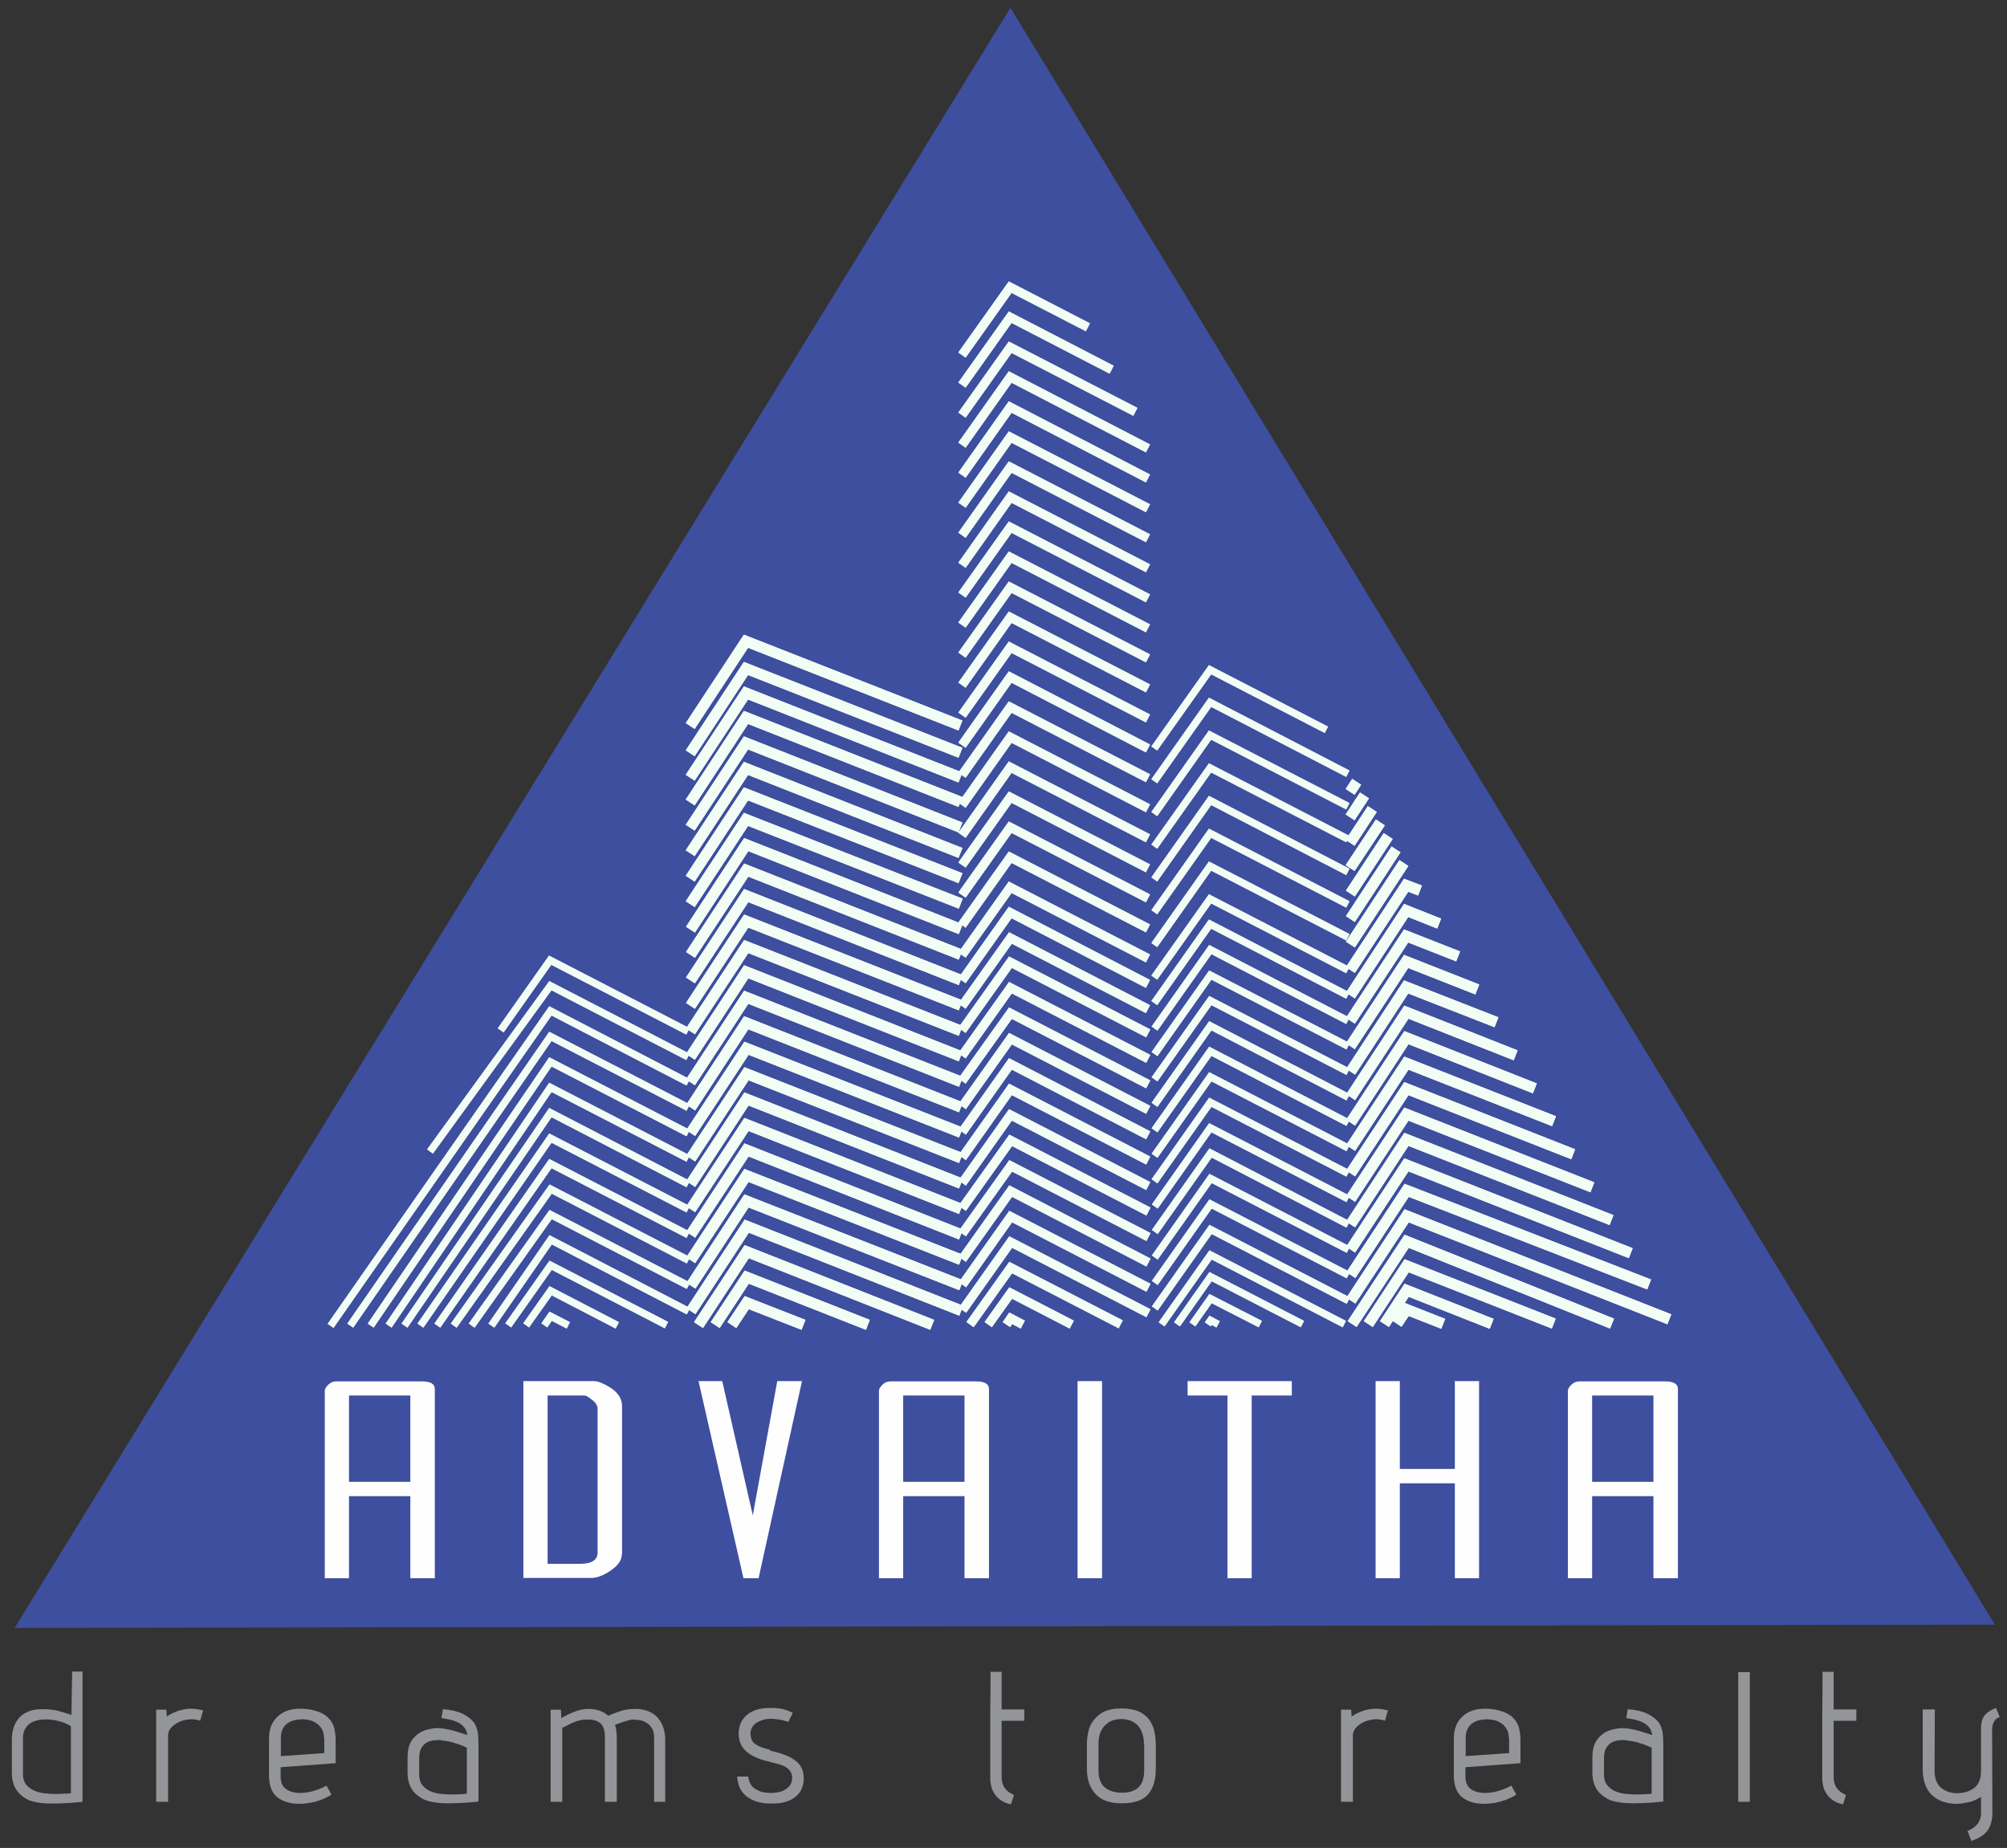 <?xml version="1.0" encoding="UTF-8"?>
<!DOCTYPE svg PUBLIC "-//W3C//DTD SVG 1.1//EN" "http://www.w3.org/Graphics/SVG/1.1/DTD/svg11.dtd">
<!-- Creator: CorelDRAW X6 -->
<svg xmlns="http://www.w3.org/2000/svg" xml:space="preserve" width="7.953in" height="7.323in" version="1.1" style="shape-rendering:geometricPrecision; text-rendering:geometricPrecision; image-rendering:optimizeQuality; fill-rule:evenodd; clip-rule:evenodd" viewBox="0 0 7953 7323" xmlns:xlink="http://www.w3.org/1999/xlink">
 <rect x="0" y="0" width="7953" height="7323" fill="#333333" stroke="none"/>
 <defs>
  <style type="text/css">
   <![CDATA[
    .str1 {stroke:#F1FDF5;stroke-width:28.264}
    .str2 {stroke:#F1FDF5;stroke-width:35.335}
    .str0 {stroke:#F1FDF5;stroke-width:42.39}
    .fil1 {fill:none;fill-rule:nonzero}
    .fil0 {fill:#3E4F9F;fill-rule:nonzero}
    .fil3 {fill:#939598;fill-rule:nonzero}
    .fil2 {fill:#FEFEFE;fill-rule:nonzero}
   ]]>
  </style>
 </defs>
 <g id="Layer_x0020_1">
  <g id="_628277296">
   <polygon class="fil0" points="58,6451 4004,31 7905,6438 "/>
   <polyline class="fil1 str0" points="3184,5250 2959,5162 2900,5251 "/>
   <polyline class="fil1 str0" points="3439,5250 2959,5061 2834,5251 "/>
   <polyline class="fil1 str0" points="3694,5250 2959,4960 2768,5251 "/>
   <polyline class="fil1 str0" points="3809,5194 2959,4859 2738,5196 "/>
   <polyline class="fil1 str0" points="3809,5093 2958,4759 2738,5095 "/>
   <polyline class="fil1 str0" points="3808,4992 2958,4658 2737,4994 "/>
   <polyline class="fil1 str0" points="3808,4892 2958,4557 2737,4893 "/>
   <polyline class="fil1 str0" points="3808,4791 2958,4456 2737,4792 "/>
   <polyline class="fil1 str0" points="3808,4690 2958,4355 2737,4692 "/>
   <polyline class="fil1 str0" points="3808,4589 2958,4255 2737,4591 "/>
   <polyline class="fil1 str0" points="3808,4488 2958,4154 2737,4490 "/>
   <polyline class="fil1 str0" points="3808,4388 2957,4053 2737,4389 "/>
   <polyline class="fil1 str0" points="3808,4287 2957,3952 2736,4289 "/>
   <polyline class="fil1 str0" points="3807,4186 2957,3851 2736,4188 "/>
   <polyline class="fil1 str0" points="3807,4085 2957,3751 2736,4087 "/>
   <polyline class="fil1 str0" points="3807,3984 2957,3650 2736,3986 "/>
   <polyline class="fil1 str0" points="3807,3884 2957,3549 2736,3885 "/>
   <polyline class="fil1 str0" points="3807,3783 2957,3448 2736,3784 "/>
   <polyline class="fil1 str0" points="3807,3682 2957,3347 2736,3684 "/>
   <polyline class="fil1 str0" points="3807,3581 2956,3247 2735,3583 "/>
   <polyline class="fil1 str0" points="3806,3480 2956,3146 2735,3482 "/>
   <polyline class="fil1 str0" points="3806,3380 2956,3045 2735,3381 "/>
   <polyline class="fil1 str0" points="3806,3279 2956,2944 2735,3280 "/>
   <polyline class="fil1 str0" points="3806,3178 2956,2843 2735,3180 "/>
   <polyline class="fil1 str0" points="3806,3081 2956,2746 2735,3082 "/>
   <polyline class="fil1 str0" points="3806,2983 2956,2649 2735,2985 "/>
   <polyline class="fil1 str0" points="3806,2875 2956,2541 2735,2877 "/>
   <polyline class="fil1 str1" points="2252,5252 2182,5216 2157,5252 "/>
   <polyline class="fil1 str1" points="2446,5252 2182,5115 2085,5252 "/>
   <polyline class="fil1 str1" points="2641,5251 2182,5014 2014,5252 "/>
   <polyline class="fil1 str1" points="2728,5196 2182,4913 1947,5253 "/>
   <polyline class="fil1 str1" points="2728,5095 2182,4813 1869,5253 "/>
   <polyline class="fil1 str1" points="2728,4994 2182,4712 1798,5253 "/>
   <polyline class="fil1 str1" points="2727,4893 2181,4611 1733,5253 "/>
   <polyline class="fil1 str1" points="2727,4792 2181,4510 1666,5253 "/>
   <polyline class="fil1 str1" points="2727,4692 2181,4409 1603,5253 "/>
   <polyline class="fil1 str1" points="2727,4591 2181,4309 1540,5253 "/>
   <polyline class="fil1 str1" points="2727,4490 2181,4208 1469,5253 "/>
   <polyline class="fil1 str1" points="2727,4389 2181,4107 1388,5253 "/>
   <polyline class="fil1 str1" points="2727,4289 2181,4006 1310,5254 "/>
   <polyline class="fil1 str1" points="2726,4188 2181,3906 1704,4563 "/>
   <polyline class="fil1 str1" points="2726,4087 2180,3805 1984,4083 "/>
   <polyline class="fil1 str2" points="4053,5249 4005,5224 3988,5249 "/>
   <polyline class="fil1 str2" points="4247,5249 4005,5124 3916,5249 "/>
   <polyline class="fil1 str2" points="4441,5248 4005,5023 3844,5249 "/>
   <polyline class="fil1 str2" points="4551,5204 4005,4922 3814,5192 "/>
   <polyline class="fil1 str2" points="4551,5103 4005,4821 3814,5091 "/>
   <polyline class="fil1 str2" points="4551,5003 4005,4720 3813,4990 "/>
   <polyline class="fil1 str2" points="4551,4902 4005,4620 3813,4889 "/>
   <polyline class="fil1 str2" points="4551,4801 4005,4519 3813,4788 "/>
   <polyline class="fil1 str2" points="4550,4700 4004,4418 3813,4688 "/>
   <polyline class="fil1 str2" points="4550,4599 4004,4317 3813,4587 "/>
   <polyline class="fil1 str2" points="4550,4499 4004,4216 3813,4486 "/>
   <polyline class="fil1 str2" points="4550,4398 4004,4116 3813,4385 "/>
   <polyline class="fil1 str2" points="4550,4297 4004,4015 3812,4284 "/>
   <polyline class="fil1 str2" points="4550,4196 4004,3914 3812,4184 "/>
   <polyline class="fil1 str2" points="4550,4095 4004,3813 3812,4083 "/>
   <polyline class="fil1 str2" points="4549,3999 4004,3717 3812,3987 "/>
   <polyline class="fil1 str2" points="4549,3899 4003,3616 3812,3886 "/>
   <polyline class="fil1 str2" points="4549,3798 4003,3516 3812,3785 "/>
   <polyline class="fil1 str2" points="4549,3679 4003,3397 3812,3666 "/>
   <polyline class="fil1 str2" points="4549,3560 4003,3278 3812,3547 "/>
   <polyline class="fil1 str2" points="4549,3441 4003,3159 3812,3428 "/>
   <polyline class="fil1 str2" points="4549,3322 4003,3040 3812,3310 "/>
   <polyline class="fil1 str2" points="4549,3203 4003,2921 3812,3191 "/>
   <polyline class="fil1 str2" points="4549,3084 4003,2802 3812,3072 "/>
   <polyline class="fil1 str2" points="4549,2966 4003,2683 3812,2953 "/>
   <polyline class="fil1 str2" points="4549,2847 4003,2565 3812,2834 "/>
   <polyline class="fil1 str2" points="4549,2728 4003,2446 3812,2715 "/>
   <polyline class="fil1 str2" points="4549,2609 4003,2327 3812,2596 "/>
   <polyline class="fil1 str2" points="4549,2490 4003,2208 3812,2477 "/>
   <polyline class="fil1 str2" points="4549,2371 4003,2089 3812,2358 "/>
   <polyline class="fil1 str2" points="4549,2252 4003,1970 3812,2240 "/>
   <polyline class="fil1 str2" points="4549,2133 4003,1851 3812,2121 "/>
   <polyline class="fil1 str2" points="4549,2014 4003,1732 3812,2002 "/>
   <polyline class="fil1 str2" points="4549,1896 4003,1613 3812,1883 "/>
   <polyline class="fil1 str2" points="4549,1777 4003,1494 3812,1764 "/>
   <polyline class="fil1 str2" points="4499,1632 4003,1376 3812,1645 "/>
   <polyline class="fil1 str2" points="4405,1465 4003,1257 3812,1526 "/>
   <polyline class="fil1 str2" points="4311,1297 4003,1138 3812,1407 "/>
   <polyline class="fil1 str0" points="6388,5245 5574,4919 5358,5247 "/>
   <polyline class="fil1 str0" points="6157,5245 5574,5016 5422,5247 "/>
   <polyline class="fil1 str0" points="5911,5246 5574,5113 5486,5247 "/>
   <polyline class="fil1 str0" points="5719,5246 5574,5189 5536,5246 "/>
   <polyline class="fil1 str0" points="6615,5228 5574,4818 5353,5154 "/>
   <polyline class="fil1 str0" points="6535,5090 5574,4717 5353,5053 "/>
   <polyline class="fil1 str0" points="6462,4966 5573,4616 5352,4952 "/>
   <polyline class="fil1 str0" points="6386,4835 5573,4515 5352,4852 "/>
   <polyline class="fil1 str0" points="6310,4705 5573,4415 5352,4751 "/>
   <polyline class="fil1 str0" points="6234,4574 5573,4314 5352,4650 "/>
   <polyline class="fil1 str0" points="6158,4443 5573,4213 5352,4549 "/>
   <polyline class="fil1 str0" points="6082,4313 5573,4112 5352,4449 "/>
   <polyline class="fil1 str0" points="6006,4182 5573,4011 5352,4348 "/>
   <polyline class="fil1 str0" points="5930,4051 5572,3911 5352,4247 "/>
   <polyline class="fil1 str0" points="5854,3921 5572,3810 5351,4146 "/>
   <polyline class="fil1 str0" points="5778,3790 5572,3709 5351,4045 "/>
   <polyline class="fil1 str0" points="5703,3660 5572,3608 5351,3945 "/>
   <polyline class="fil1 str0" points="5627,3529 5572,3508 5351,3844 "/>
   <line class="fil1 str0" x1="5563" y1="3420" x2="5351" y2="3743"/>
   <line class="fil1 str0" x1="5532" y1="3366" x2="5351" y2="3642"/>
   <line class="fil1 str0" x1="5501" y1="3313" x2="5351" y2="3541"/>
   <line class="fil1 str0" x1="5470" y1="3259" x2="5350" y2="3440"/>
   <line class="fil1 str0" x1="5438" y1="3206" x2="5350" y2="3340"/>
   <line class="fil1 str0" x1="5407" y1="3152" x2="5350" y2="3239"/>
   <line class="fil1 str0" x1="5376" y1="3098" x2="5350" y2="3138"/>
   <polyline class="fil1 str1" points="5327,5247 4797,4973 4603,5248 "/>
   <polyline class="fil1 str1" points="5161,5247 4797,5059 4664,5248 "/>
   <polyline class="fil1 str1" points="4994,5247 4797,5146 4725,5248 "/>
   <polyline class="fil1 str1" points="4827,5248 4797,5232 4786,5248 "/>
   <polyline class="fil1 str1" points="5343,5154 4797,4872 4576,5185 "/>
   <polyline class="fil1 str1" points="5343,5053 4797,4771 4576,5084 "/>
   <polyline class="fil1 str1" points="5343,4952 4797,4670 4576,4983 "/>
   <polyline class="fil1 str1" points="5342,4852 4797,4569 4576,4882 "/>
   <polyline class="fil1 str1" points="5342,4751 4796,4469 4576,4781 "/>
   <polyline class="fil1 str1" points="5342,4650 4796,4368 4575,4681 "/>
   <polyline class="fil1 str1" points="5342,4549 4796,4267 4575,4580 "/>
   <polyline class="fil1 str1" points="5342,4449 4796,4166 4575,4479 "/>
   <polyline class="fil1 str1" points="5342,4348 4796,4065 4575,4378 "/>
   <polyline class="fil1 str1" points="5342,4247 4796,3965 4575,4277 "/>
   <polyline class="fil1 str1" points="5342,4146 4796,3864 4575,4177 "/>
   <polyline class="fil1 str1" points="5341,4045 4796,3763 4575,4076 "/>
   <polyline class="fil1 str1" points="5341,3945 4795,3662 4574,3975 "/>
   <polyline class="fil1 str1" points="5341,3844 4795,3562 4574,3874 "/>
   <polyline class="fil1 str1" points="5341,3714 4795,3432 4574,3745 "/>
   <polyline class="fil1 str1" points="5341,3584 4795,3302 4574,3615 "/>
   <polyline class="fil1 str1" points="5341,3455 4795,3172 4574,3485 "/>
   <polyline class="fil1 str1" points="5341,3325 4795,3043 4574,3355 "/>
   <polyline class="fil1 str1" points="5341,3195 4795,2913 4574,3226 "/>
   <polyline class="fil1 str1" points="5341,3066 4795,2783 4574,3096 "/>
   <polyline class="fil1 str1" points="5256,2892 4795,2654 4574,2966 "/>
   <path class="fil2" d="M1626 5530l-243 0 0 342 243 0 0 -342zm0 342zm96 382l-96 0 0 -325 -243 0 0 325 -96 0 0 -743c0,-7 5,-15 14,-24 9,-9 20,-13 32,-13l338 0c35,0 52,10 52,30l0 750z"/>
   <path class="fil2" d="M2368 6152l0 -569c0,-14 -8,-26 -25,-38 -12,-10 -21,-15 -27,-15l-146 0 0 667 128 0c47,0 70,-15 70,-45zm96 7c0,23 -14,44 -43,64 -29,20 -55,30 -79,30l-268 0 0 -780 279 0c16,0 36,8 61,23 34,20 51,46 51,76l0 586z"/>
   <polygon class="fil2" points="3178,5473 3006,6254 2946,6254 2768,5473 2862,5473 2983,6005 3080,5473 "/>
   <path class="fil2" d="M3822 5530l-243 0 0 342 243 0 0 -342zm0 342zm96 382l-96 0 0 -325 -243 0 0 325 -96 0 0 -743c0,-7 5,-15 14,-24 9,-9 20,-13 32,-13l338 0c35,0 52,10 52,30l0 750z"/>
   <polygon class="fil2" points="4367,6254 4270,6254 4270,5473 4367,5473 "/>
   <polygon class="fil2" points="5119,5530 4960,5530 4960,6254 4864,6254 4864,5530 4706,5530 4706,5473 5119,5473 "/>
   <polygon class="fil2" points="5861,6254 5765,6254 5765,5878 5547,5878 5547,6254 5451,6254 5451,5473 5547,5473 5547,5821 5765,5821 5765,5473 5861,5473 "/>
   <path class="fil2" d="M6552 5530l-243 0 0 342 243 0 0 -342zm0 342zm96 382l-96 0 0 -325 -243 0 0 325 -96 0 0 -743c0,-7 5,-15 14,-24 9,-9 20,-13 32,-13l338 0c35,0 52,10 52,30l0 750z"/>
   <path class="fil3" d="M282 6841c-8,-5 -18,-10 -30,-15 -12,-4 -26,-8 -40,-10 -14,-2 -28,-3 -43,-2 -14,1 -27,4 -39,9 -11,5 -21,13 -28,24 -7,10 -11,24 -11,41l0 143c0,16 4,29 11,39 8,10 17,18 30,24 12,6 26,10 41,12 15,2 31,3 47,3 12,0 23,0 33,-1 10,0 19,-1 28,-2l0 -266zm45 -215l0 288 0 226c-18,2 -37,4 -58,5 -21,1 -41,2 -60,2 -21,0 -40,-1 -58,-4 -18,-3 -33,-7 -46,-14 -19,-11 -33,-24 -43,-41 -10,-17 -15,-38 -15,-65l0 -134c1,-36 12,-65 32,-85 21,-21 50,-31 89,-31 23,0 44,2 63,7 19,5 36,10 52,16l3 -172 42 0z"/>
   <path class="fil3" d="M793 6819c-7,-3 -14,-4 -20,-5 -6,-1 -11,-1 -15,-1 -11,0 -22,2 -33,5 -11,3 -21,8 -30,14 -9,6 -16,13 -21,20 -5,7 -8,16 -8,24l0 264 -47 0 0 -365 40 0 2 27c14,-10 30,-17 47,-23 17,-5 33,-8 47,-8 10,0 18,1 26,2 8,1 15,3 24,5l-12 41z"/>
   <path class="fil3" d="M1284 6889c0,-16 -3,-29 -10,-39 -6,-10 -14,-18 -23,-23 -9,-6 -18,-9 -27,-11 -10,-2 -18,-3 -24,-3 -10,0 -20,1 -30,3 -10,2 -20,6 -28,11 -9,6 -16,13 -21,23 -6,10 -8,23 -8,38l0 71 172 -12 0 -58zm4 -93c17,13 28,28 34,44 5,16 8,34 8,54l0 93 -218 16 0 37c0,23 7,39 22,50 15,10 33,15 55,15 16,0 32,-2 50,-7 18,-5 36,-12 55,-22 4,7 7,13 10,18 3,5 6,11 9,18 -19,12 -40,21 -62,27 -22,6 -44,9 -65,9 -37,0 -65,-9 -87,-26 -21,-17 -32,-44 -33,-82l0 -151c0,-36 11,-65 33,-86 22,-21 52,-32 90,-32 19,0 37,2 56,7 18,5 33,11 43,19z"/>
   <path class="fil3" d="M1751 6896c-7,-1 -15,-1 -26,0 -10,0 -20,3 -30,7 -9,4 -18,12 -24,22 -7,10 -10,25 -10,45l0 63c0,16 4,29 11,39 8,10 17,18 29,24 12,6 26,10 41,12 16,2 31,3 47,3 12,0 23,0 33,-1 10,0 19,-1 28,-2l0 -182c-13,-7 -29,-13 -49,-19 -19,-6 -36,-9 -52,-10l-1 0zm4 -123c30,2 54,8 74,16 19,9 35,20 48,35 9,14 14,27 16,40 2,13 3,29 3,49l0 226c-18,2 -37,4 -58,5 -21,1 -41,2 -60,2 -21,0 -40,-1 -58,-4 -18,-3 -33,-7 -46,-14 -19,-11 -34,-24 -44,-41 -10,-17 -15,-38 -15,-65l0 -57c0,-30 6,-54 18,-70 12,-17 28,-29 47,-37 8,-3 17,-5 26,-7 9,-2 18,-3 27,-3 10,0 20,1 31,3 11,2 21,4 32,7 10,3 21,6 30,9 10,3 19,6 26,9 -1,-8 -3,-15 -7,-23 -4,-7 -10,-14 -18,-20 -8,-6 -19,-11 -31,-15 -13,-4 -29,-7 -47,-10l7 -39z"/>
   <path class="fil3" d="M2638 7140l-46 0 0 -254c0,-17 -3,-30 -10,-39 -6,-10 -14,-17 -23,-22 -9,-5 -18,-8 -28,-9 -10,-1 -18,-2 -24,-2 -10,1 -21,4 -33,8 -12,4 -24,8 -37,13 5,14 7,31 7,51l0 254 -47 0 0 -254c0,-18 -2,-32 -7,-42 -5,-10 -11,-17 -19,-21 -8,-4 -16,-7 -25,-8 -9,-1 -18,-1 -26,-1 -15,1 -29,4 -42,9 -13,5 -26,12 -41,20l0 -1c-2,1 -5,3 -9,5 0,39 0,77 0,114 0,37 0,70 0,99l0 80 -46 0 0 -365 41 0 1 33c17,-9 34,-18 53,-25 19,-8 38,-11 57,-11 13,0 26,2 39,6 14,4 26,11 37,21 16,-7 32,-13 51,-19 18,-6 37,-8 57,-8 36,0 64,11 85,31 20,21 31,49 33,83l0 254z"/>
   <path class="fil3" d="M3051 6937c27,6 49,13 66,20 17,7 31,16 41,25 10,9 17,19 21,30 4,11 6,22 6,34 0,14 -2,27 -7,39 -4,12 -12,23 -22,32 -10,9 -23,17 -39,22 -16,6 -37,8 -61,8 -24,0 -44,-3 -61,-9 -17,-6 -31,-14 -41,-23 -11,-10 -19,-21 -24,-34 -5,-13 -8,-27 -9,-41l44 0c1,12 5,22 10,31 5,9 12,15 21,20 9,5 18,9 28,11 10,2 21,3 32,3 9,0 18,-1 28,-3 10,-2 19,-5 27,-10 8,-5 15,-11 20,-18 5,-7 8,-17 8,-28 0,-10 -2,-19 -7,-26 -4,-7 -11,-13 -19,-18 -9,-5 -19,-9 -31,-12 -12,-3 -26,-7 -42,-11 -22,-5 -40,-12 -55,-20 -15,-8 -26,-16 -35,-26 -9,-9 -14,-19 -18,-30 -3,-11 -5,-22 -5,-33 0,-12 2,-24 6,-36 4,-12 11,-23 21,-33 10,-10 23,-18 39,-24 16,-6 36,-9 61,-9 26,0 46,3 60,8 14,5 23,9 27,11 -2,7 -5,13 -8,18 -3,5 -6,11 -8,18 -8,-2 -16,-4 -23,-6 -7,-1 -14,-3 -22,-4 -8,-1 -16,-2 -24,-2 -11,0 -21,1 -31,4 -10,3 -18,7 -26,11 -8,5 -14,11 -18,18 -4,7 -7,15 -7,24 0,21 7,36 20,44 13,9 32,16 58,22z"/>
   <path class="fil3" d="M3969 6820l0 222c0,34 16,57 49,71 -2,7 -4,13 -6,19 -2,6 -4,12 -6,18 -26,-5 -46,-17 -61,-36 -15,-19 -22,-44 -21,-76l0 -171c0,-26 0,-55 0,-86 0,-31 1,-61 1,-91 0,-12 0,-23 0,-34 0,-11 0,-21 0,-31l44 0 0 149 90 0 0 45 -90 0z"/>
   <path class="fil3" d="M4533 6910c0,-18 -3,-33 -8,-46 -5,-12 -12,-23 -20,-30 -9,-8 -18,-13 -29,-17 -11,-3 -21,-5 -32,-5 -11,0 -22,2 -33,5 -11,3 -20,9 -29,17 -9,8 -16,18 -21,30 -5,12 -8,28 -8,46l0 106c0,32 9,54 26,68 17,13 39,20 65,20 13,0 25,-1 36,-4 11,-3 20,-8 28,-14 8,-7 14,-15 19,-27 4,-11 7,-25 7,-42l0 -106zm47 99c0,44 -10,78 -31,102 -21,24 -56,35 -104,35 -47,0 -81,-12 -104,-37 -23,-25 -34,-58 -34,-100l0 -92c0,-40 7,-70 20,-91 14,-20 30,-35 50,-44 9,-4 19,-7 30,-9 10,-2 23,-3 38,-3 13,0 25,1 36,3 11,2 22,5 31,9 10,4 19,10 27,17 9,7 16,16 22,27 6,11 11,23 14,38 3,15 5,32 5,52l0 92z"/>
   <path class="fil3" d="M5488 6819c-7,-3 -14,-4 -20,-5 -6,-1 -11,-1 -15,-1 -11,0 -22,2 -33,5 -11,3 -21,8 -30,14 -9,6 -16,13 -21,20 -5,7 -8,16 -8,24l0 264 -47 0 0 -365 40 0 2 27c14,-10 30,-17 47,-23 17,-5 33,-8 47,-8 10,0 18,1 26,2 8,1 15,3 24,5l-12 41z"/>
   <path class="fil3" d="M5979 6889c0,-16 -3,-29 -10,-39 -6,-10 -14,-18 -23,-23 -9,-6 -18,-9 -27,-11 -10,-2 -18,-3 -24,-3 -10,0 -20,1 -30,3 -10,2 -20,6 -28,11 -9,6 -16,13 -21,23 -6,10 -8,23 -8,38l0 71 172 -12 0 -58zm4 -93c17,13 28,28 34,44 5,16 8,34 8,54l0 93 -218 16 0 37c0,23 7,39 22,50 15,10 33,15 55,15 16,0 32,-2 50,-7 18,-5 36,-12 55,-22 4,7 7,13 10,18 3,5 6,11 9,18 -19,12 -40,21 -62,27 -22,6 -44,9 -65,9 -37,0 -65,-9 -87,-26 -21,-17 -32,-44 -33,-82l0 -151c0,-36 11,-65 33,-86 22,-21 52,-32 90,-32 19,0 37,2 56,7 18,5 33,11 43,19z"/>
   <path class="fil3" d="M6446 6896c-7,-1 -15,-1 -26,0 -10,0 -20,3 -30,7 -9,4 -18,12 -24,22 -7,10 -10,25 -10,45l0 63c0,16 4,29 11,39 8,10 17,18 29,24 12,6 26,10 41,12 16,2 31,3 47,3 12,0 23,0 33,-1 10,0 19,-1 28,-2l0 -182c-13,-7 -29,-13 -49,-19 -19,-6 -36,-9 -52,-10l-1 0zm4 -123c30,2 54,8 74,16 19,9 35,20 48,35 9,14 14,27 16,40 2,13 3,29 3,49l0 226c-18,2 -37,4 -58,5 -21,1 -41,2 -60,2 -21,0 -40,-1 -58,-4 -18,-3 -33,-7 -46,-14 -19,-11 -34,-24 -44,-41 -10,-17 -15,-38 -15,-65l0 -57c0,-30 6,-54 18,-70 12,-17 28,-29 47,-37 8,-3 17,-5 26,-7 9,-2 18,-3 27,-3 10,0 20,1 31,3 11,2 21,4 32,7 10,3 21,6 30,9 10,3 19,6 26,9 -1,-8 -3,-15 -7,-23 -4,-7 -10,-14 -18,-20 -8,-6 -18,-11 -31,-15 -13,-4 -29,-7 -47,-10l7 -39z"/>
   <polygon class="fil3" points="6888,6626 6934,6626 6934,7140 6888,7140 "/>
   <path class="fil3" d="M7266 6820l0 222c0,34 16,57 49,71 -2,7 -4,13 -6,19 -2,6 -4,12 -6,18 -26,-5 -46,-17 -61,-36 -15,-19 -22,-44 -21,-76l0 -171c0,-26 0,-55 0,-86 0,-31 1,-61 1,-91 0,-12 0,-23 0,-34 0,-11 0,-21 0,-31l44 0 0 149 90 0 0 45 -90 0z"/>
   <path class="fil3" d="M7851 6838c0,-10 2,-19 6,-28 4,-9 9,-16 18,-23 8,-7 20,-13 35,-19 0,1 1,3 2,6 1,4 3,8 5,12l7 18c-11,4 -18,10 -23,19 -4,9 -7,18 -7,28l1 334c0,29 -7,52 -20,70 -13,17 -34,31 -64,40 0,-2 -1,-6 -3,-10 -2,-4 -4,-8 -5,-13 -2,-5 -4,-11 -7,-16 17,-7 30,-16 40,-28 9,-12 14,-26 14,-43 0,-10 0,-19 0,-27 0,-8 0,-15 0,-20l0 -18c-14,10 -29,17 -47,21 -18,4 -34,7 -48,7 -43,0 -76,-12 -100,-35 -24,-23 -36,-58 -36,-103l0 -236 48 0 -1 243c0,30 8,52 25,67 17,14 38,22 64,22 27,0 50,-7 68,-21 18,-14 27,-36 27,-68l0 -147c0,-11 0,-22 0,-32z"/>
   <polyline class="fil1 str0" points="3184,5250 2959,5162 2900,5251 "/>
   <polyline class="fil1 str0" points="3439,5250 2959,5061 2834,5251 "/>
   <polyline class="fil1 str0" points="3694,5250 2959,4960 2768,5251 "/>
   <polyline class="fil1 str0" points="3809,5194 2959,4859 2738,5196 "/>
   <polyline class="fil1 str0" points="3809,5093 2958,4759 2738,5095 "/>
   <polyline class="fil1 str0" points="3808,4992 2958,4658 2737,4994 "/>
   <polyline class="fil1 str0" points="3808,4892 2958,4557 2737,4893 "/>
   <polyline class="fil1 str0" points="3808,4791 2958,4456 2737,4792 "/>
   <polyline class="fil1 str0" points="3808,4690 2958,4355 2737,4692 "/>
   <polyline class="fil1 str0" points="3808,4589 2958,4255 2737,4591 "/>
   <polyline class="fil1 str0" points="3808,4488 2958,4154 2737,4490 "/>
   <polyline class="fil1 str0" points="3808,4388 2957,4053 2737,4389 "/>
   <polyline class="fil1 str0" points="3808,4287 2957,3952 2736,4289 "/>
   <polyline class="fil1 str0" points="3807,4186 2957,3851 2736,4188 "/>
   <polyline class="fil1 str0" points="3807,4085 2957,3751 2736,4087 "/>
   <polyline class="fil1 str0" points="3807,3984 2957,3650 2736,3986 "/>
   <polyline class="fil1 str0" points="3807,3884 2957,3549 2736,3885 "/>
   <polyline class="fil1 str0" points="3807,3783 2957,3448 2736,3784 "/>
   <polyline class="fil1 str0" points="3807,3682 2957,3347 2736,3684 "/>
   <polyline class="fil1 str0" points="3807,3581 2956,3247 2735,3583 "/>
   <polyline class="fil1 str0" points="3806,3480 2956,3146 2735,3482 "/>
   <polyline class="fil1 str0" points="3806,3380 2956,3045 2735,3381 "/>
   <polyline class="fil1 str0" points="3806,3279 2956,2944 2735,3280 "/>
   <polyline class="fil1 str0" points="3806,3178 2956,2843 2735,3180 "/>
   <polyline class="fil1 str0" points="3806,3081 2956,2746 2735,3082 "/>
   <polyline class="fil1 str0" points="3806,2983 2956,2649 2735,2985 "/>
   <polyline class="fil1 str0" points="3806,2875 2956,2541 2735,2877 "/>
   <polyline class="fil1 str1" points="2252,5252 2182,5216 2157,5252 "/>
   <polyline class="fil1 str1" points="2446,5252 2182,5115 2085,5252 "/>
   <polyline class="fil1 str1" points="2641,5251 2182,5014 2014,5252 "/>
   <polyline class="fil1 str1" points="2728,5196 2182,4913 1947,5253 "/>
   <polyline class="fil1 str1" points="2728,5095 2182,4813 1869,5253 "/>
   <polyline class="fil1 str1" points="2728,4994 2182,4712 1798,5253 "/>
   <polyline class="fil1 str1" points="2727,4893 2181,4611 1733,5253 "/>
   <polyline class="fil1 str1" points="2727,4792 2181,4510 1666,5253 "/>
   <polyline class="fil1 str1" points="2727,4692 2181,4409 1603,5253 "/>
   <polyline class="fil1 str1" points="2727,4591 2181,4309 1540,5253 "/>
   <polyline class="fil1 str1" points="2727,4490 2181,4208 1469,5253 "/>
   <polyline class="fil1 str1" points="2727,4389 2181,4107 1388,5253 "/>
   <polyline class="fil1 str1" points="2727,4289 2181,4006 1310,5254 "/>
   <polyline class="fil1 str1" points="2726,4188 2181,3906 1704,4563 "/>
   <polyline class="fil1 str1" points="2726,4087 2180,3805 1984,4083 "/>
   <polyline class="fil1 str2" points="4053,5249 4005,5224 3988,5249 "/>
   <polyline class="fil1 str2" points="4247,5249 4005,5124 3916,5249 "/>
   <polyline class="fil1 str2" points="4441,5248 4005,5023 3844,5249 "/>
   <polyline class="fil1 str2" points="4551,5204 4005,4922 3814,5192 "/>
   <polyline class="fil1 str2" points="4551,5103 4005,4821 3814,5091 "/>
   <polyline class="fil1 str2" points="4551,5003 4005,4720 3813,4990 "/>
   <polyline class="fil1 str2" points="4551,4902 4005,4620 3813,4889 "/>
   <polyline class="fil1 str2" points="4551,4801 4005,4519 3813,4788 "/>
   <polyline class="fil1 str2" points="4550,4700 4004,4418 3813,4688 "/>
   <polyline class="fil1 str2" points="4550,4599 4004,4317 3813,4587 "/>
   <polyline class="fil1 str2" points="4550,4499 4004,4216 3813,4486 "/>
   <polyline class="fil1 str2" points="4550,4398 4004,4116 3813,4385 "/>
   <polyline class="fil1 str2" points="4550,4297 4004,4015 3812,4284 "/>
   <polyline class="fil1 str2" points="4550,4196 4004,3914 3812,4184 "/>
   <polyline class="fil1 str2" points="4550,4095 4004,3813 3812,4083 "/>
   <polyline class="fil1 str2" points="4549,3999 4004,3717 3812,3987 "/>
   <polyline class="fil1 str2" points="4549,3899 4003,3616 3812,3886 "/>
   <polyline class="fil1 str2" points="4549,3798 4003,3516 3812,3785 "/>
   <polyline class="fil1 str2" points="4549,3679 4003,3397 3812,3666 "/>
   <polyline class="fil1 str2" points="4549,3560 4003,3278 3812,3547 "/>
   <polyline class="fil1 str2" points="4549,3441 4003,3159 3812,3428 "/>
   <polyline class="fil1 str2" points="4549,3322 4003,3040 3812,3310 "/>
   <polyline class="fil1 str2" points="4549,3203 4003,2921 3812,3191 "/>
   <polyline class="fil1 str2" points="4549,3084 4003,2802 3812,3072 "/>
   <polyline class="fil1 str2" points="4549,2966 4003,2683 3812,2953 "/>
   <polyline class="fil1 str2" points="4549,2847 4003,2565 3812,2834 "/>
   <polyline class="fil1 str2" points="4549,2728 4003,2446 3812,2715 "/>
   <polyline class="fil1 str2" points="4549,2609 4003,2327 3812,2596 "/>
   <polyline class="fil1 str2" points="4549,2490 4003,2208 3812,2477 "/>
   <polyline class="fil1 str2" points="4549,2371 4003,2089 3812,2358 "/>
   <polyline class="fil1 str2" points="4549,2252 4003,1970 3812,2240 "/>
   <polyline class="fil1 str2" points="4549,2133 4003,1851 3812,2121 "/>
   <polyline class="fil1 str2" points="4549,2014 4003,1732 3812,2002 "/>
   <polyline class="fil1 str2" points="4549,1896 4003,1613 3812,1883 "/>
   <polyline class="fil1 str2" points="4549,1777 4003,1494 3812,1764 "/>
   <polyline class="fil1 str2" points="4499,1632 4003,1376 3812,1645 "/>
   <polyline class="fil1 str2" points="4405,1465 4003,1257 3812,1526 "/>
   <polyline class="fil1 str2" points="4311,1297 4003,1138 3812,1407 "/>
   <polyline class="fil1 str0" points="6388,5245 5574,4919 5358,5247 "/>
   <polyline class="fil1 str0" points="6157,5245 5574,5016 5422,5247 "/>
   <polyline class="fil1 str0" points="5911,5246 5574,5113 5486,5247 "/>
   <polyline class="fil1 str0" points="5719,5246 5574,5189 5536,5246 "/>
   <polyline class="fil1 str0" points="6615,5228 5574,4818 5353,5154 "/>
   <polyline class="fil1 str0" points="6535,5090 5574,4717 5353,5053 "/>
   <polyline class="fil1 str0" points="6462,4966 5573,4616 5352,4952 "/>
   <polyline class="fil1 str0" points="6386,4835 5573,4515 5352,4852 "/>
   <polyline class="fil1 str0" points="6310,4705 5573,4415 5352,4751 "/>
   <polyline class="fil1 str0" points="6234,4574 5573,4314 5352,4650 "/>
   <polyline class="fil1 str0" points="6158,4443 5573,4213 5352,4549 "/>
   <polyline class="fil1 str0" points="6082,4313 5573,4112 5352,4449 "/>
   <polyline class="fil1 str0" points="6006,4182 5573,4011 5352,4348 "/>
   <polyline class="fil1 str0" points="5930,4051 5572,3911 5352,4247 "/>
   <polyline class="fil1 str0" points="5854,3921 5572,3810 5351,4146 "/>
   <polyline class="fil1 str0" points="5778,3790 5572,3709 5351,4045 "/>
   <polyline class="fil1 str0" points="5703,3660 5572,3608 5351,3945 "/>
   <polyline class="fil1 str0" points="5627,3529 5572,3508 5351,3844 "/>
   <line class="fil1 str0" x1="5563" y1="3420" x2="5351" y2="3743"/>
   <line class="fil1 str0" x1="5532" y1="3366" x2="5351" y2="3642"/>
   <line class="fil1 str0" x1="5501" y1="3313" x2="5351" y2="3541"/>
   <line class="fil1 str0" x1="5470" y1="3259" x2="5350" y2="3440"/>
   <line class="fil1 str0" x1="5438" y1="3206" x2="5350" y2="3340"/>
   <line class="fil1 str0" x1="5407" y1="3152" x2="5350" y2="3239"/>
   <line class="fil1 str0" x1="5376" y1="3098" x2="5350" y2="3138"/>
   <polyline class="fil1 str1" points="5327,5247 4797,4973 4603,5248 "/>
   <polyline class="fil1 str1" points="5161,5247 4797,5059 4664,5248 "/>
   <polyline class="fil1 str1" points="4994,5247 4797,5146 4725,5248 "/>
   <polyline class="fil1 str1" points="4827,5248 4797,5232 4786,5248 "/>
   <polyline class="fil1 str1" points="5343,5154 4797,4872 4576,5185 "/>
   <polyline class="fil1 str1" points="5343,5053 4797,4771 4576,5084 "/>
   <polyline class="fil1 str1" points="5343,4952 4797,4670 4576,4983 "/>
   <polyline class="fil1 str1" points="5342,4852 4797,4569 4576,4882 "/>
   <polyline class="fil1 str1" points="5342,4751 4796,4469 4576,4781 "/>
   <polyline class="fil1 str1" points="5342,4650 4796,4368 4575,4681 "/>
   <polyline class="fil1 str1" points="5342,4549 4796,4267 4575,4580 "/>
   <polyline class="fil1 str1" points="5342,4449 4796,4166 4575,4479 "/>
   <polyline class="fil1 str1" points="5342,4348 4796,4065 4575,4378 "/>
   <polyline class="fil1 str1" points="5342,4247 4796,3965 4575,4277 "/>
   <polyline class="fil1 str1" points="5342,4146 4796,3864 4575,4177 "/>
   <polyline class="fil1 str1" points="5341,4045 4796,3763 4575,4076 "/>
   <polyline class="fil1 str1" points="5341,3945 4795,3662 4574,3975 "/>
   <polyline class="fil1 str1" points="5341,3844 4795,3562 4574,3874 "/>
   <polyline class="fil1 str1" points="5341,3714 4795,3432 4574,3745 "/>
   <polyline class="fil1 str1" points="5341,3584 4795,3302 4574,3615 "/>
   <polyline class="fil1 str1" points="5341,3455 4795,3172 4574,3485 "/>
   <polyline class="fil1 str1" points="5341,3325 4795,3043 4574,3355 "/>
   <polyline class="fil1 str1" points="5341,3195 4795,2913 4574,3226 "/>
   <polyline class="fil1 str1" points="5341,3066 4795,2783 4574,3096 "/>
   <polyline class="fil1 str1" points="5256,2892 4795,2654 4574,2966 "/>
  </g>
 </g>
</svg>